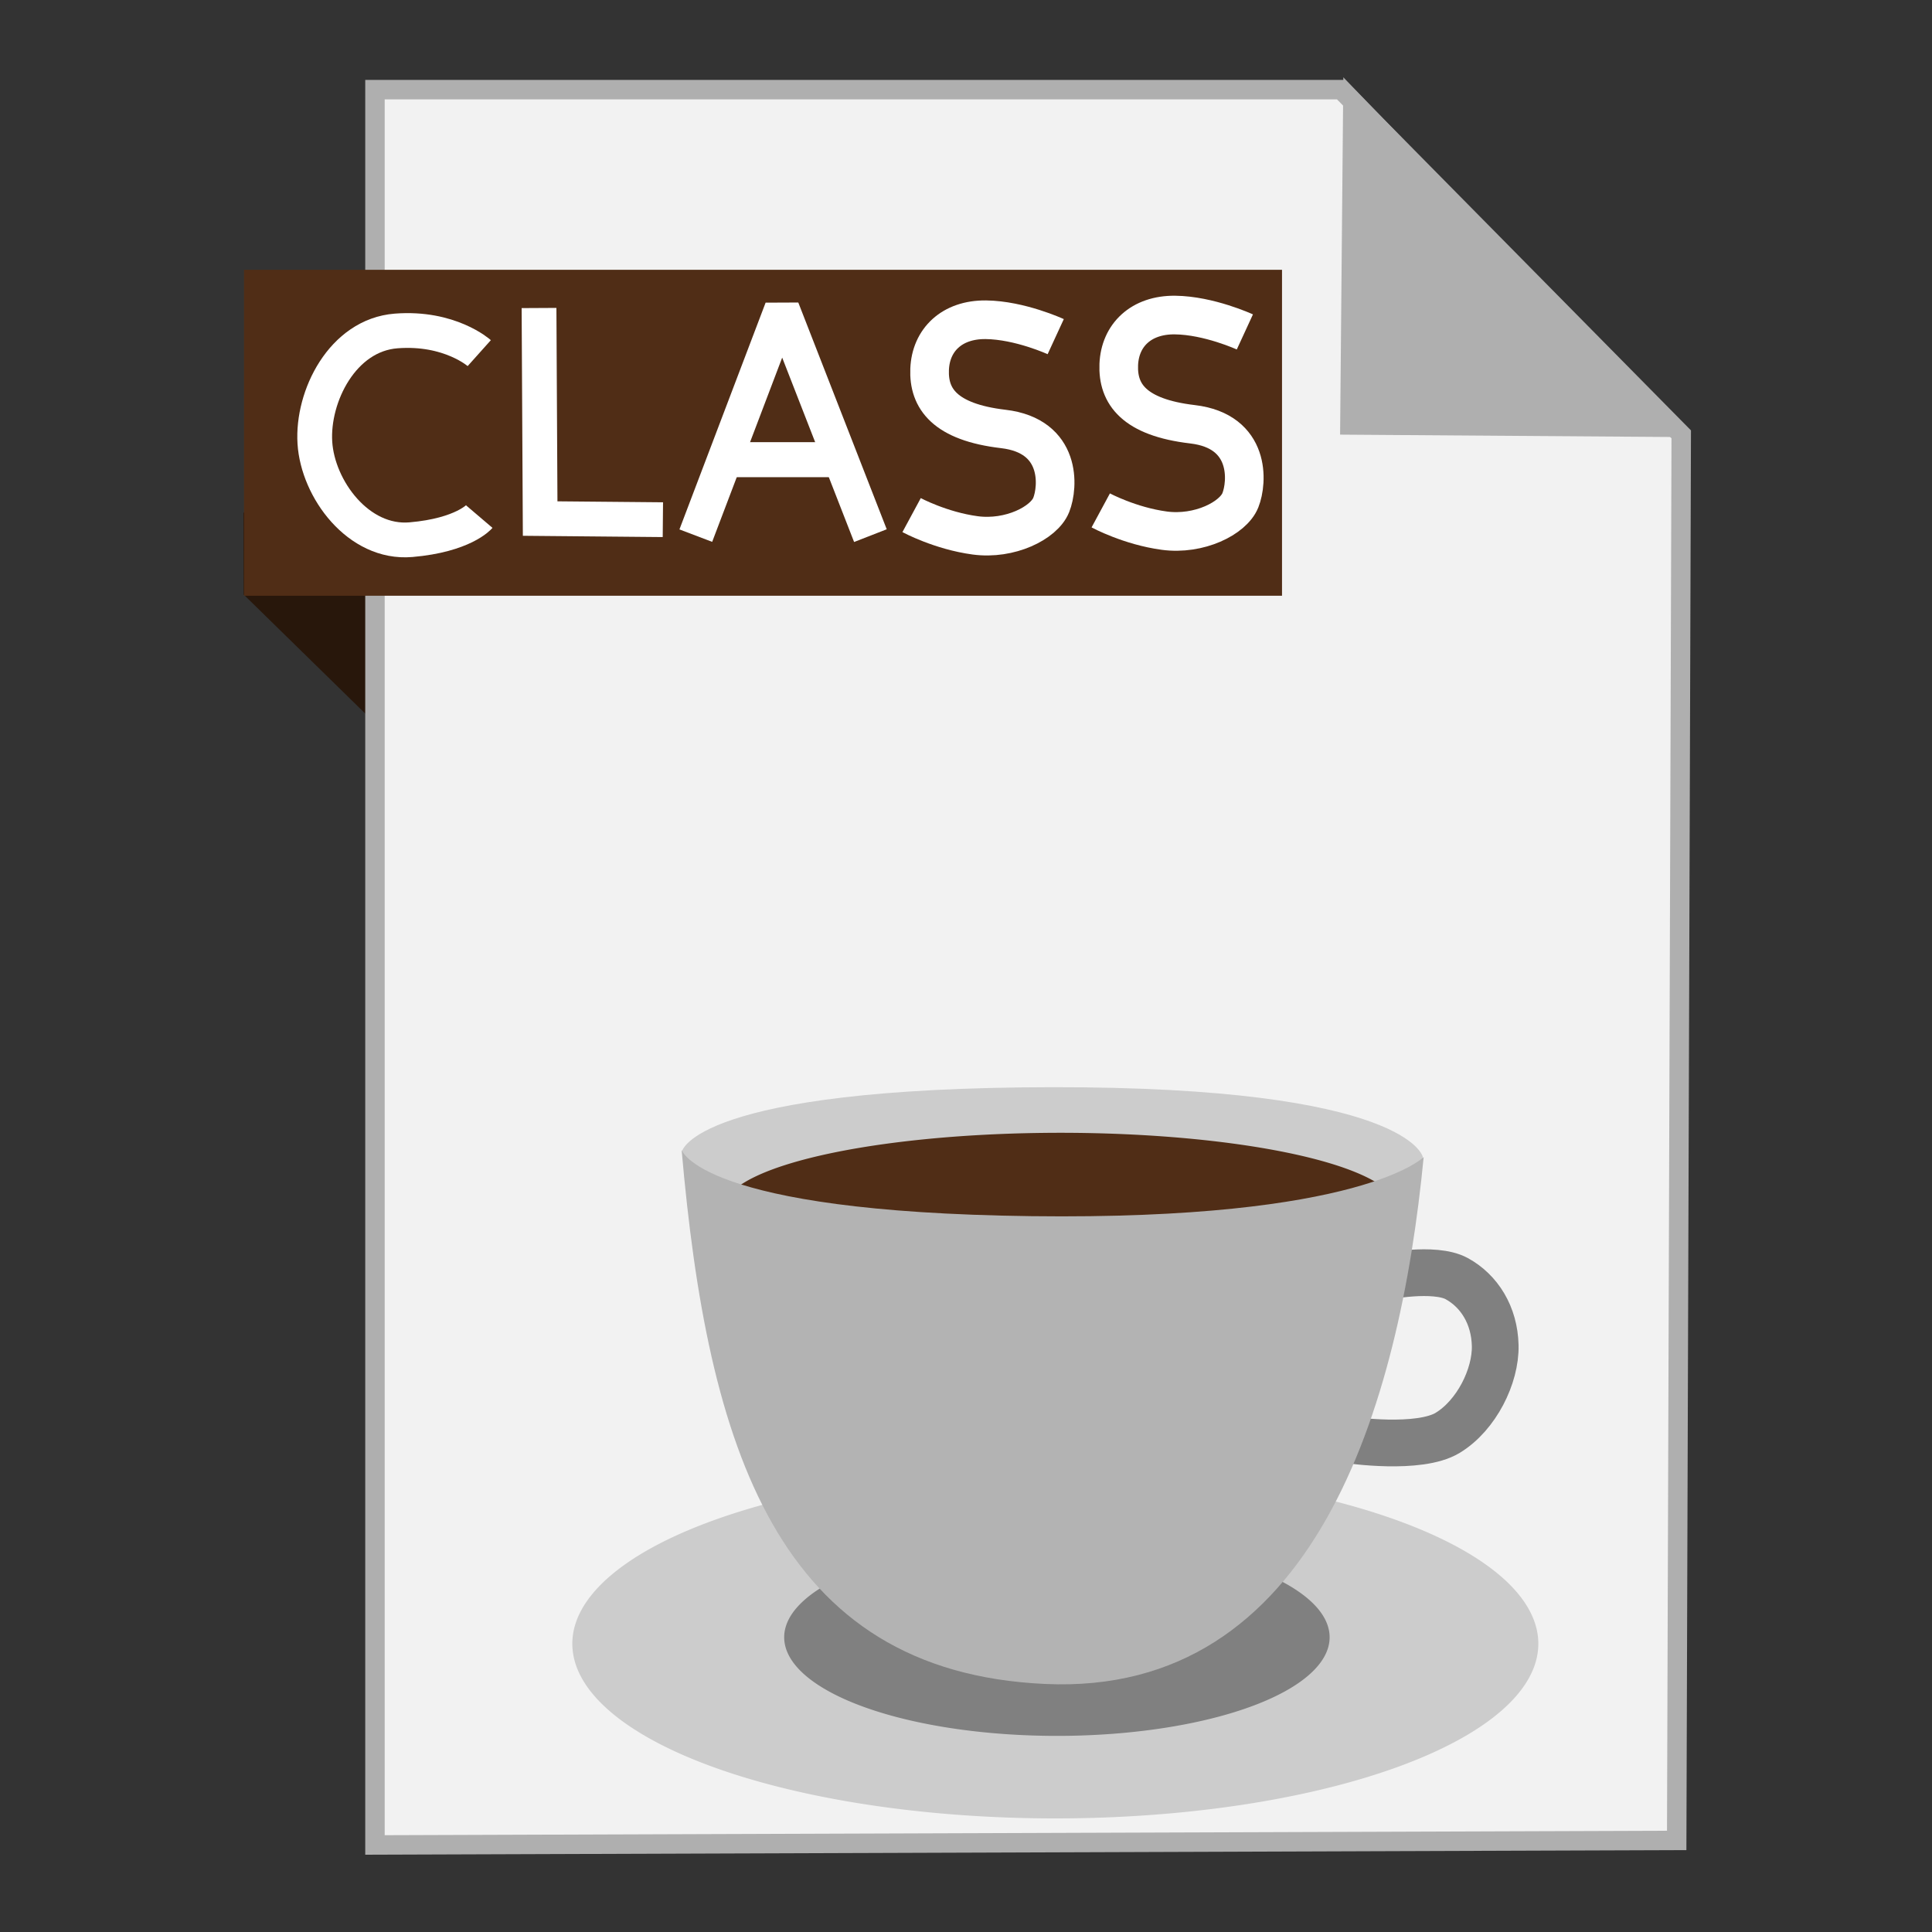 <?xml version="1.0" encoding="UTF-8" standalone="no"?>
<!-- Created with Inkscape (http://www.inkscape.org/) -->

<svg
   xmlns:dc="http://purl.org/dc/elements/1.1/"
   xmlns:cc="http://creativecommons.org/ns#"
   xmlns:rdf="http://www.w3.org/1999/02/22-rdf-syntax-ns#"
   xmlns:svg="http://www.w3.org/2000/svg"
   xmlns="http://www.w3.org/2000/svg"
   xmlns:sodipodi="http://sodipodi.sourceforge.net/DTD/sodipodi-0.dtd"
   xmlns:inkscape="http://www.inkscape.org/namespaces/inkscape"
   width="500"
   height="500"
   id="svg2"
   version="1.1"
   inkscape:version="0.91 r13725"
   sodipodi:docname="application-x-java.svg">
  <rect width="100%" height="100%" fill="#333333" stroke="none"/>
  <defs
     id="defs4" />
  <sodipodi:namedview
     id="base"
     pagecolor="#ffffff"
     bordercolor="#666666"
     borderopacity="1.0"
     inkscape:pageopacity="0.0"
     inkscape:pageshadow="2"
     inkscape:zoom="0.60666665"
     inkscape:cx="622.99072"
     inkscape:cy="289.43651"
     inkscape:document-units="px"
     inkscape:current-layer="layer1"
     showgrid="false"
     inkscape:window-width="1366"
     inkscape:window-height="711"
     inkscape:window-x="0"
     inkscape:window-y="0"
     inkscape:window-maximized="1" />
  <g
     inkscape:label="Layer 1"
     inkscape:groupmode="layer"
     id="layer1"
     transform="translate(0,-552.362)">
    <path
       style="fill:#28170b;fill-rule:evenodd;stroke:none;stroke-width:1px;stroke-linecap:butt;stroke-linejoin:miter;stroke-opacity:1"
       d="m 63.039,706.212 53.222,52.099 -1.66,-73.042 L 63,685.024 Z"
       id="path4230"
       inkscape:connector-curvature="0"
       sodipodi:nodetypes="ccccc" />
    <path
       style="fill:#f2f2f2;fill-rule:evenodd;stroke:#afafaf;stroke-width:5.035;stroke-linecap:butt;stroke-linejoin:miter;stroke-miterlimit:4;stroke-dasharray:none;stroke-opacity:1"
       d="m 97.041,1029.836 336.888,-1.174 1.174,-363.887 -88.037,-89.211 -250.025,0 z"
       id="path3364"
       inkscape:connector-curvature="0" />
    <path
       style="fill:#afafaf;fill-opacity:1;fill-rule:evenodd;stroke:#afafaf;stroke-width:5.035;stroke-linecap:butt;stroke-linejoin:miter;stroke-miterlimit:4;stroke-dasharray:none;stroke-opacity:1"
       d="m 431.519,662.931 -82.164,-0.587 0.759,-83.804 z"
       id="path4166"
       inkscape:connector-curvature="0"
       sodipodi:nodetypes="cccc" />
    <rect
       style="fill:#502d16;fill-opacity:1;stroke:none;stroke-width:5;stroke-miterlimit:4;stroke-dasharray:none;stroke-opacity:1"
       id="rect4228"
       width="268.644"
       height="84.351"
       x="63.14"
       y="622.187" />
    <path
       style="fill:#cccccc;stroke:none"
       d="m 176.515,850.311 c 0,0 3.331,-16.45 95.678,-16.583 92.347,-0.133 96.026,18.041 96.026,18.041 l -8.221,27.553 -172.979,0.656 z"
       id="path3802"
       inkscape:connector-curvature="0"
       sodipodi:nodetypes="czcccc" />
    <path
       sodipodi:type="arc"
       style="fill:#cccccc;fill-opacity:1;stroke:none"
       id="path3012"
       sodipodi:cx="273.11786"
       sodipodi:cy="977.76135"
       sodipodi:rx="125"
       sodipodi:ry="45.203854"
       d="M 397.955,975.454 A 125,45.204 0 0 1 279.56,1022.905 125,45.204 0 0 1 148.287,980.113 125,45.204 0 0 1 266.555,932.62 125,45.204 0 0 1 397.942,975.366"
       sodipodi:start="6.2321105"
       sodipodi:end="6.2301717"
       sodipodi:open="true" />
    <path
       sodipodi:type="arc"
       style="fill:#808080;fill-opacity:1;stroke:none"
       id="path3012-3"
       sodipodi:cx="273.52707"
       sodipodi:cy="976.08459"
       sodipodi:rx="70.579353"
       sodipodi:ry="25.523672"
       d="m 344.014,974.782 a 70.579,25.524 0 0 1 -66.85,26.793 70.579,25.524 0 0 1 -74.121,-24.162 70.579,25.524 0 0 1 66.778,-26.816 70.579,25.524 0 0 1 74.186,24.136"
       sodipodi:start="6.2321105"
       sodipodi:end="6.2301717"
       sodipodi:open="true" />
    <path
       sodipodi:type="arc"
       style="fill:#502d16;fill-opacity:1;stroke:none"
       id="path3012-3-6"
       sodipodi:cx="274.42407"
       sodipodi:cy="865.31226"
       sodipodi:rx="87.30751"
       sodipodi:ry="19.783617"
       d="m 361.618,864.302 a 87.308,19.784 0 0 1 -82.694,20.767 87.308,19.784 0 0 1 -91.689,-18.728 87.308,19.784 0 0 1 82.605,-20.785 87.308,19.784 0 0 1 91.769,18.708"
       sodipodi:start="6.2321105"
       sodipodi:end="6.2301717"
       sodipodi:open="true" />
    <path
       style="fill:none;stroke:#808080;stroke-width:12.095;stroke-linecap:butt;stroke-linejoin:miter;stroke-miterlimit:4;stroke-dasharray:none;stroke-opacity:1"
       d="m 349.169,925.021 c 0,0 18.078,2.672 25.513,-1.856 7.435,-4.528 12.453,-14.674 12.276,-22.566 -0.177,-7.892 -4.146,-14.149 -9.957,-17.327 -5.811,-3.178 -19.019,-0.464 -19.019,-0.464"
       id="path3822"
       inkscape:connector-curvature="0"
       sodipodi:nodetypes="czzzc" />
    <path
       style="fill:#b3b3b3;stroke:none"
       d="m 176.401,849.939 c 6.706,76.756 24.532,135.109 94.167,138.235 69.635,3.127 91.613,-71.641 97.878,-136.38 0,0 -15.781,16.388 -101.589,15.308 -85.808,-1.08 -90.456,-17.163 -90.456,-17.163 z"
       id="path3800"
       inkscape:connector-curvature="0"
       sodipodi:nodetypes="czczc" />
    <path
       style="fill:none;fill-rule:evenodd;stroke:#ffffff;stroke-width:9;stroke-linecap:butt;stroke-linejoin:miter;stroke-miterlimit:4;stroke-dasharray:none;stroke-opacity:1"
       d="m 124.033,643.749 c 0,0 -7.616,-6.816 -21.511,-5.736 -13.895,1.08 -21.778,16.924 -21.033,28.92 0.745,11.996 11.265,26.268 24.857,25.096 13.592,-1.172 17.686,-5.975 17.686,-5.975"
       id="path4275"
       inkscape:connector-curvature="0"
       sodipodi:nodetypes="czzzc" />
    <path
       style="fill:none;fill-rule:evenodd;stroke:#ffffff;stroke-width:9;stroke-linecap:butt;stroke-linejoin:miter;stroke-miterlimit:4;stroke-dasharray:none;stroke-opacity:1"
       d="m 139.5,632.074 0.291,54.49 31.762,0.291"
       id="path4262"
       inkscape:connector-curvature="0" />
    <g
       id="g4265"
       transform="matrix(1.007,0,0,1.007,-742.03,-10.173)">
      <path
         inkscape:connector-curvature="0"
         id="path4255"
         d="m 915.694,696.283 22.146,-58.278 22.728,58.278"
         style="fill:none;fill-rule:evenodd;stroke:#ffffff;stroke-width:9;stroke-linecap:butt;stroke-linejoin:bevel;stroke-miterlimit:4;stroke-dasharray:none;stroke-opacity:1" />
      <path
         inkscape:connector-curvature="0"
         id="path4257"
         d="m 924.581,676.76 25.788,0"
         style="fill:none;fill-rule:evenodd;stroke:#ffffff;stroke-width:9;stroke-linecap:butt;stroke-linejoin:miter;stroke-miterlimit:4;stroke-dasharray:none;stroke-opacity:1" />
    </g>
    <path
       style="fill:none;fill-rule:evenodd;stroke:#ffffff;stroke-width:10;stroke-linecap:butt;stroke-linejoin:miter;stroke-miterlimit:4;stroke-dasharray:none;stroke-opacity:1"
       d="m 273.219,639.485 c 0,0 -9.262,-4.269 -18.066,-4.371 -8.804,-0.102 -14.268,5.233 -14.569,12.821 -0.302,7.588 3.929,13.662 19.086,15.444 15.157,1.782 14.252,15.002 12.384,19.669 -1.868,4.667 -10.69,9.073 -19.669,7.868 -8.979,-1.206 -16.464,-5.245 -16.464,-5.245"
       id="path3353"
       inkscape:connector-curvature="0"
       sodipodi:nodetypes="czzzzzc" />
    <path
       style="fill:none;fill-rule:evenodd;stroke:#ffffff;stroke-width:10;stroke-linecap:butt;stroke-linejoin:miter;stroke-miterlimit:4;stroke-dasharray:none;stroke-opacity:1"
       d="m 322.17,638.267 c 0,0 -9.262,-4.269 -18.066,-4.371 -8.804,-0.102 -14.268,5.233 -14.569,12.821 -0.302,7.588 3.929,13.662 19.086,15.444 15.157,1.782 14.252,15.002 12.384,19.669 -1.868,4.667 -10.69,9.073 -19.669,7.868 -8.979,-1.206 -16.464,-5.245 -16.464,-5.245"
       id="path3353-1"
       inkscape:connector-curvature="0"
       sodipodi:nodetypes="czzzzzc" />
  </g>
</svg>
